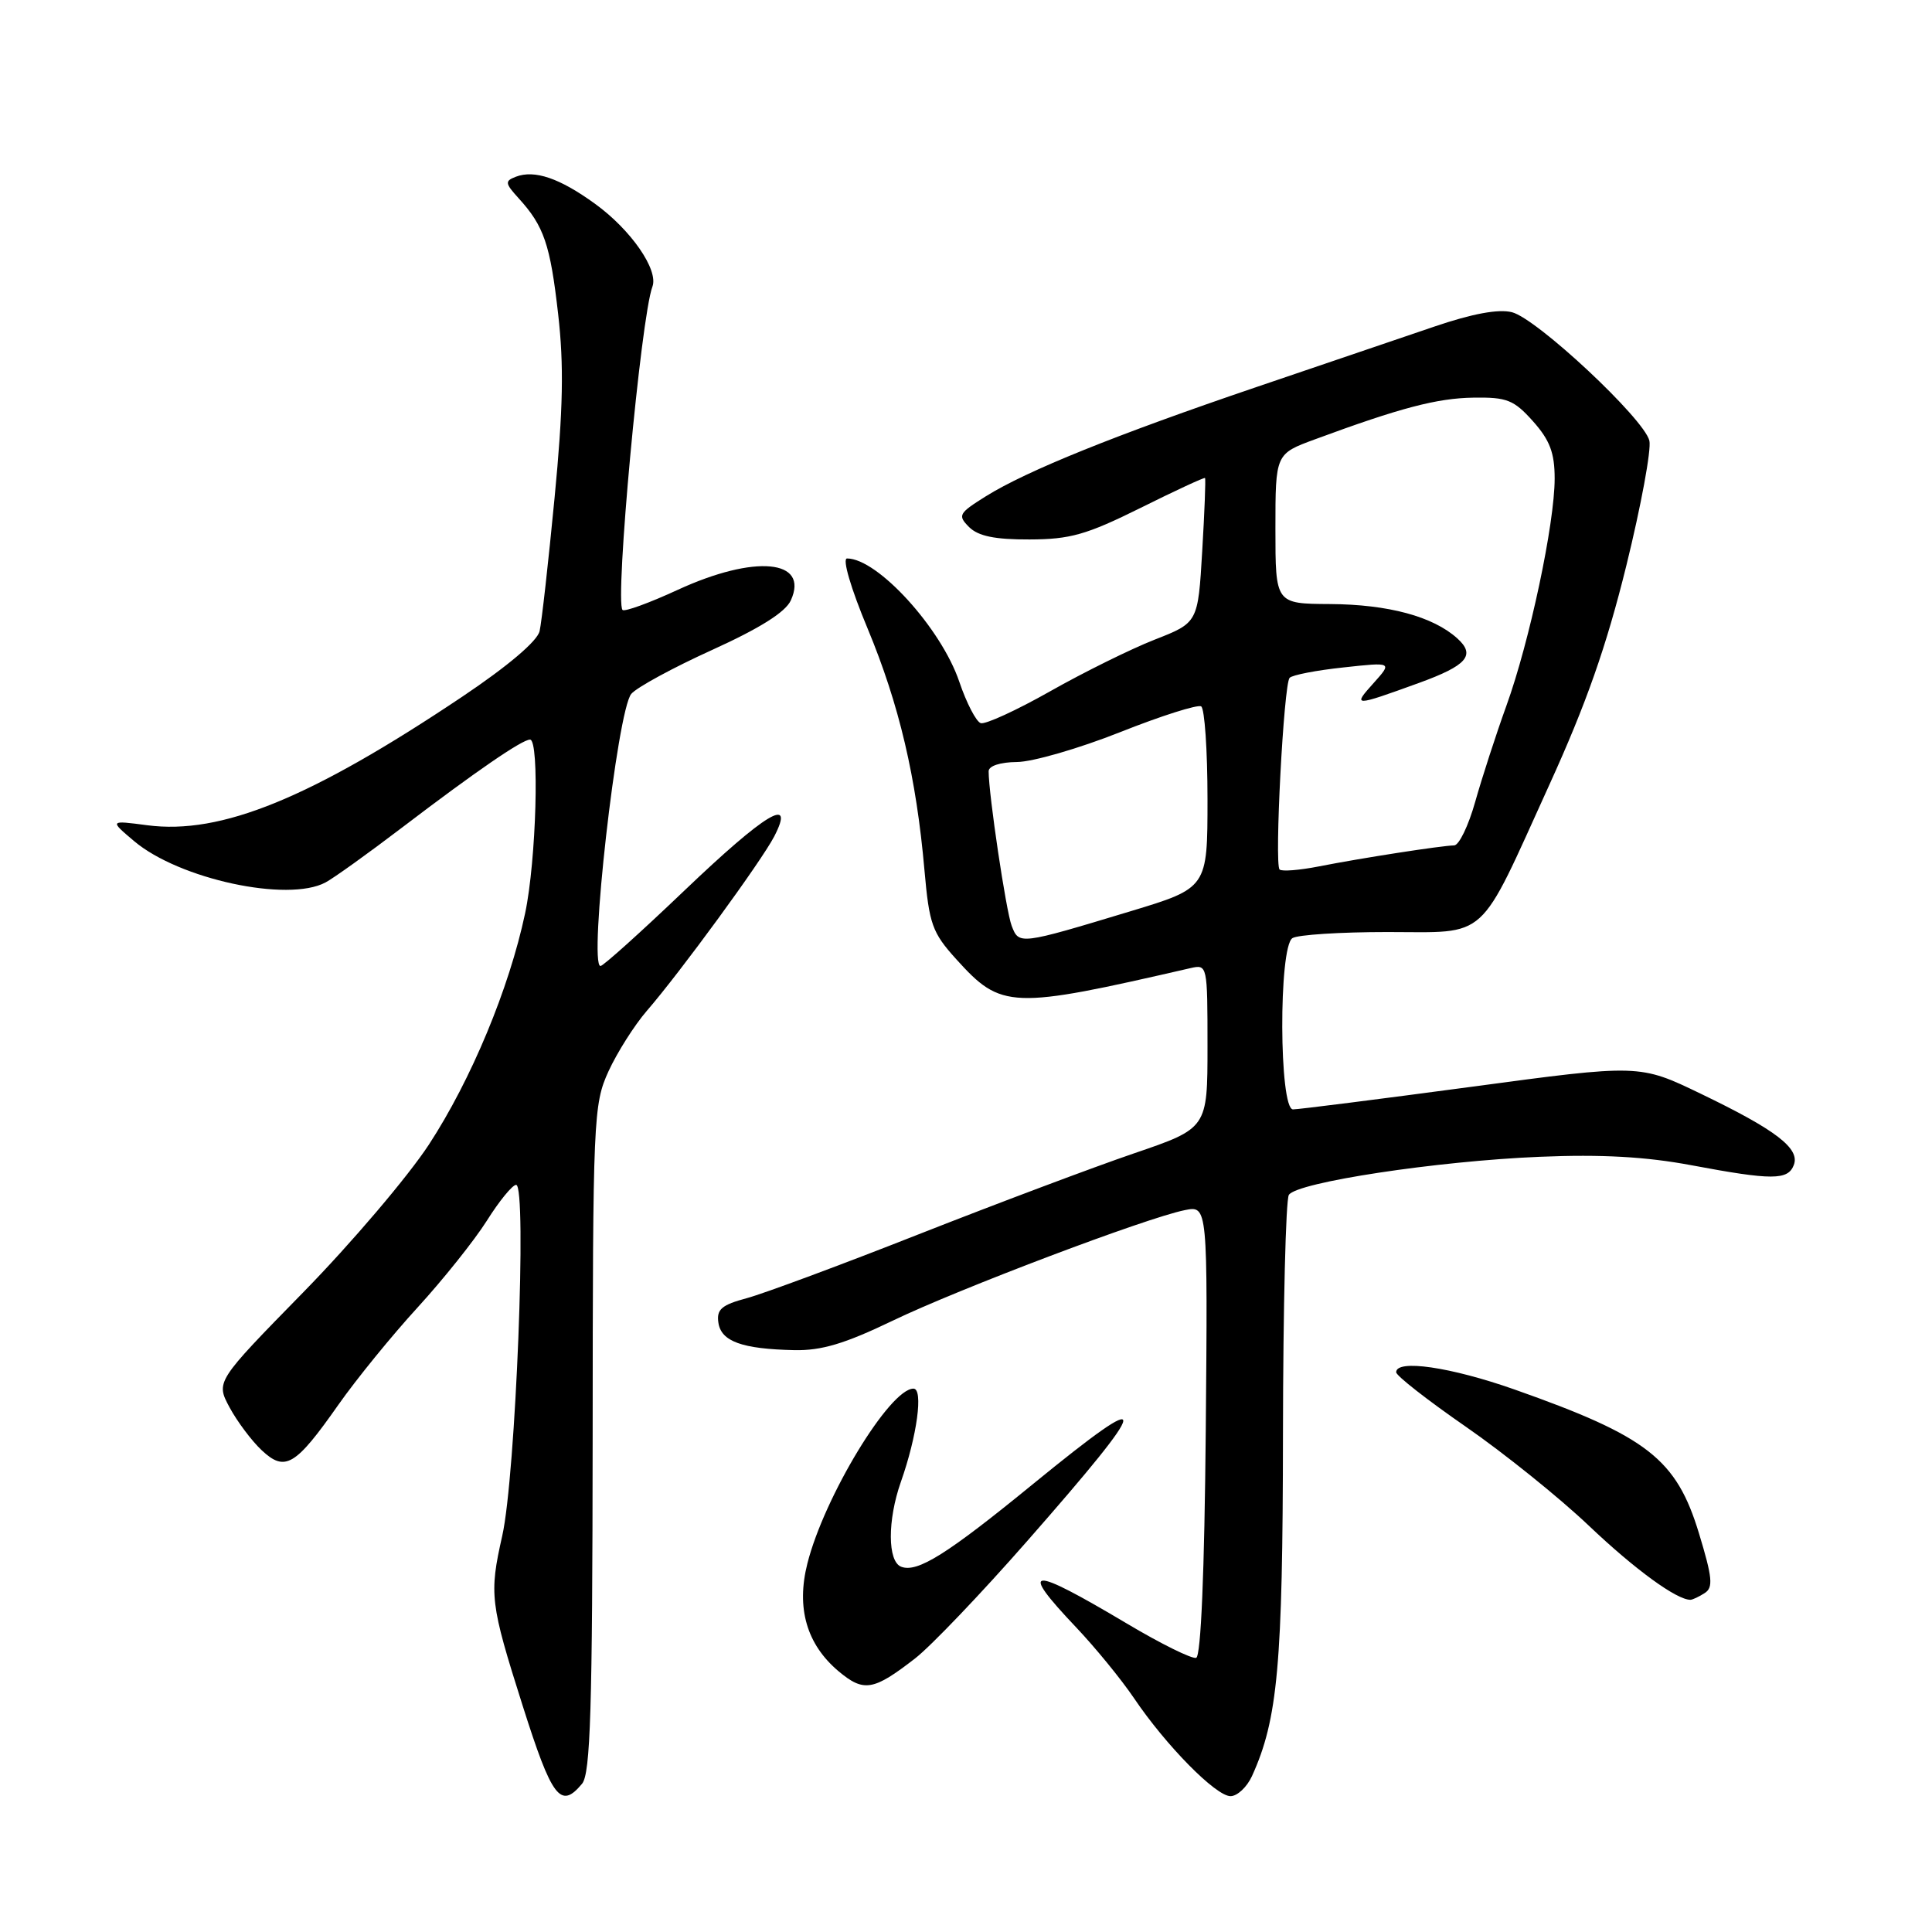 <?xml version="1.0" encoding="UTF-8" standalone="no"?>
<!DOCTYPE svg PUBLIC "-//W3C//DTD SVG 1.1//EN" "http://www.w3.org/Graphics/SVG/1.1/DTD/svg11.dtd" >
<svg xmlns="http://www.w3.org/2000/svg" xmlns:xlink="http://www.w3.org/1999/xlink" version="1.1" viewBox="0 0 256 256">
 <g >
 <path fill="currentColor"
d=" M 77.13 236.35 C 78.24 235.00 78.50 226.47 78.53 190.60 C 78.55 148.09 78.63 146.34 80.63 141.95 C 81.78 139.45 84.06 135.85 85.70 133.95 C 90.10 128.88 100.90 114.10 102.59 110.83 C 105.43 105.33 101.45 107.73 90.69 118.00 C 84.93 123.50 79.93 128.00 79.57 128.00 C 77.96 128.00 81.79 94.13 83.65 91.94 C 84.38 91.08 89.20 88.46 94.36 86.12 C 100.68 83.25 104.09 81.11 104.79 79.55 C 107.26 74.13 100.01 73.46 89.82 78.15 C 86.05 79.89 82.76 81.09 82.49 80.82 C 81.44 79.77 84.92 42.01 86.45 37.98 C 87.28 35.76 83.61 30.45 78.84 27.00 C 74.15 23.60 70.83 22.47 68.35 23.42 C 66.87 23.99 66.91 24.28 68.73 26.28 C 72.08 29.96 72.91 32.38 73.96 41.64 C 74.73 48.38 74.62 54.21 73.48 66.00 C 72.66 74.53 71.77 82.46 71.50 83.63 C 71.20 84.95 67.30 88.26 61.26 92.31 C 41.14 105.79 29.28 110.63 19.52 109.35 C 14.50 108.69 14.50 108.69 17.78 111.46 C 23.74 116.49 38.14 119.60 43.13 116.93 C 44.22 116.35 48.81 113.06 53.31 109.63 C 63.05 102.21 69.18 98.00 70.23 98.00 C 71.51 98.00 71.06 114.06 69.58 121.02 C 67.47 130.97 62.44 143.07 56.84 151.65 C 54.06 155.90 46.57 164.71 40.19 171.23 C 28.59 183.08 28.59 183.08 30.42 186.49 C 31.43 188.36 33.34 190.91 34.67 192.16 C 37.77 195.07 39.13 194.27 44.83 186.15 C 47.21 182.76 51.94 176.95 55.34 173.24 C 58.73 169.53 62.86 164.36 64.51 161.75 C 66.15 159.14 67.90 157.00 68.39 157.00 C 69.85 157.00 68.33 195.62 66.55 203.50 C 64.80 211.27 64.94 212.41 69.25 226.00 C 73.15 238.29 74.28 239.78 77.13 236.35 Z  M 165.89 235.35 C 169.32 227.82 169.97 220.60 170.00 190.00 C 170.02 173.22 170.37 158.97 170.78 158.33 C 171.84 156.66 190.43 153.84 204.04 153.28 C 212.19 152.94 218.10 153.27 224.12 154.40 C 234.84 156.41 236.91 156.40 237.69 154.37 C 238.53 152.18 235.34 149.73 225.37 144.93 C 217.24 141.01 217.24 141.01 194.95 144.01 C 182.69 145.65 172.06 147.00 171.33 147.00 C 169.48 147.00 169.41 125.50 171.25 124.31 C 171.94 123.86 177.60 123.50 183.83 123.50 C 197.39 123.50 195.74 125.00 205.30 103.98 C 210.18 93.27 212.85 85.67 215.49 74.98 C 217.45 67.02 218.83 59.55 218.55 58.39 C 217.84 55.47 203.64 42.20 200.34 41.37 C 198.55 40.92 195.09 41.56 190.07 43.27 C 185.91 44.68 175.30 48.29 166.50 51.28 C 147.82 57.63 136.05 62.38 130.63 65.76 C 127.02 68.02 126.87 68.29 128.41 69.84 C 129.62 71.04 131.83 71.50 136.41 71.48 C 141.81 71.47 143.97 70.85 151.11 67.31 C 155.71 65.02 159.57 63.23 159.67 63.34 C 159.78 63.45 159.61 67.80 159.30 73.02 C 158.74 82.51 158.74 82.51 152.99 84.76 C 149.83 86.00 143.60 89.08 139.15 91.60 C 134.69 94.12 130.56 96.02 129.95 95.82 C 129.34 95.61 128.06 93.14 127.11 90.33 C 124.71 83.25 116.29 74.00 112.24 74.00 C 111.58 74.00 112.73 77.94 114.97 83.30 C 119.15 93.36 121.42 103.01 122.50 115.35 C 123.13 122.47 123.52 123.57 126.69 127.08 C 132.70 133.73 133.90 133.77 157.75 128.28 C 159.98 127.77 160.00 127.88 160.00 138.63 C 160.00 149.50 160.00 149.50 150.25 152.83 C 144.89 154.66 132.08 159.48 121.78 163.53 C 111.49 167.59 101.22 171.40 98.97 172.01 C 95.61 172.91 94.93 173.50 95.19 175.26 C 95.55 177.75 98.32 178.75 105.24 178.90 C 108.84 178.98 111.94 178.05 118.24 175.02 C 127.01 170.79 151.90 161.37 156.99 160.35 C 160.03 159.74 160.03 159.74 159.77 189.54 C 159.60 208.28 159.13 219.46 158.50 219.67 C 157.95 219.85 153.82 217.81 149.32 215.13 C 136.32 207.40 134.89 207.51 142.61 215.65 C 145.14 218.32 148.58 222.53 150.25 225.00 C 154.48 231.27 161.10 238.00 163.05 238.00 C 163.94 238.00 165.22 236.81 165.89 235.35 Z  M 121.28 219.73 C 123.36 218.11 130.02 211.14 136.08 204.23 C 152.84 185.14 153.04 183.45 136.98 196.56 C 125.50 205.95 121.55 208.43 119.41 207.60 C 117.60 206.91 117.58 201.44 119.37 196.36 C 121.52 190.27 122.37 184.00 121.04 184.00 C 117.90 184.00 109.20 198.35 106.98 207.18 C 105.49 213.07 106.89 217.88 111.09 221.43 C 114.46 224.26 115.73 224.04 121.28 219.73 Z  M 225.88 211.09 C 227.03 210.36 226.91 209.06 225.13 203.20 C 222.13 193.31 218.30 190.33 200.67 184.11 C 192.20 181.13 185.00 180.08 185.00 181.83 C 185.00 182.29 189.15 185.53 194.22 189.04 C 199.29 192.55 206.64 198.46 210.56 202.19 C 216.67 207.99 222.19 212.01 224.00 211.98 C 224.28 211.97 225.12 211.58 225.88 211.09 Z  M 134.05 122.67 C 133.31 120.74 131.00 105.26 131.00 102.20 C 131.00 101.49 132.52 100.99 134.75 100.97 C 136.81 100.96 142.96 99.18 148.41 97.02 C 153.87 94.85 158.70 93.32 159.16 93.60 C 159.62 93.89 160.00 99.42 160.00 105.89 C 160.00 117.66 160.00 117.66 149.75 120.76 C 135.06 125.20 135.02 125.20 134.05 122.67 Z  M 169.55 115.21 C 168.85 114.51 170.10 90.67 170.88 89.82 C 171.22 89.44 174.43 88.82 178.00 88.44 C 184.50 87.73 184.50 87.73 182.00 90.52 C 179.19 93.64 179.34 93.64 188.00 90.50 C 194.39 88.18 195.57 86.82 193.10 84.59 C 189.89 81.69 183.97 80.09 176.25 80.04 C 169.00 80.00 169.00 80.00 169.00 70.07 C 169.00 60.14 169.00 60.14 174.25 58.21 C 185.54 54.04 190.42 52.76 195.24 52.69 C 199.68 52.62 200.60 52.99 203.13 55.82 C 205.36 58.32 206.00 60.00 206.00 63.41 C 206.00 69.39 202.68 85.01 199.61 93.50 C 198.22 97.35 196.36 103.09 195.47 106.25 C 194.58 109.41 193.33 112.01 192.68 112.02 C 191.00 112.05 180.36 113.70 174.78 114.80 C 172.19 115.31 169.83 115.50 169.55 115.21 Z "/>
</g>
</svg>